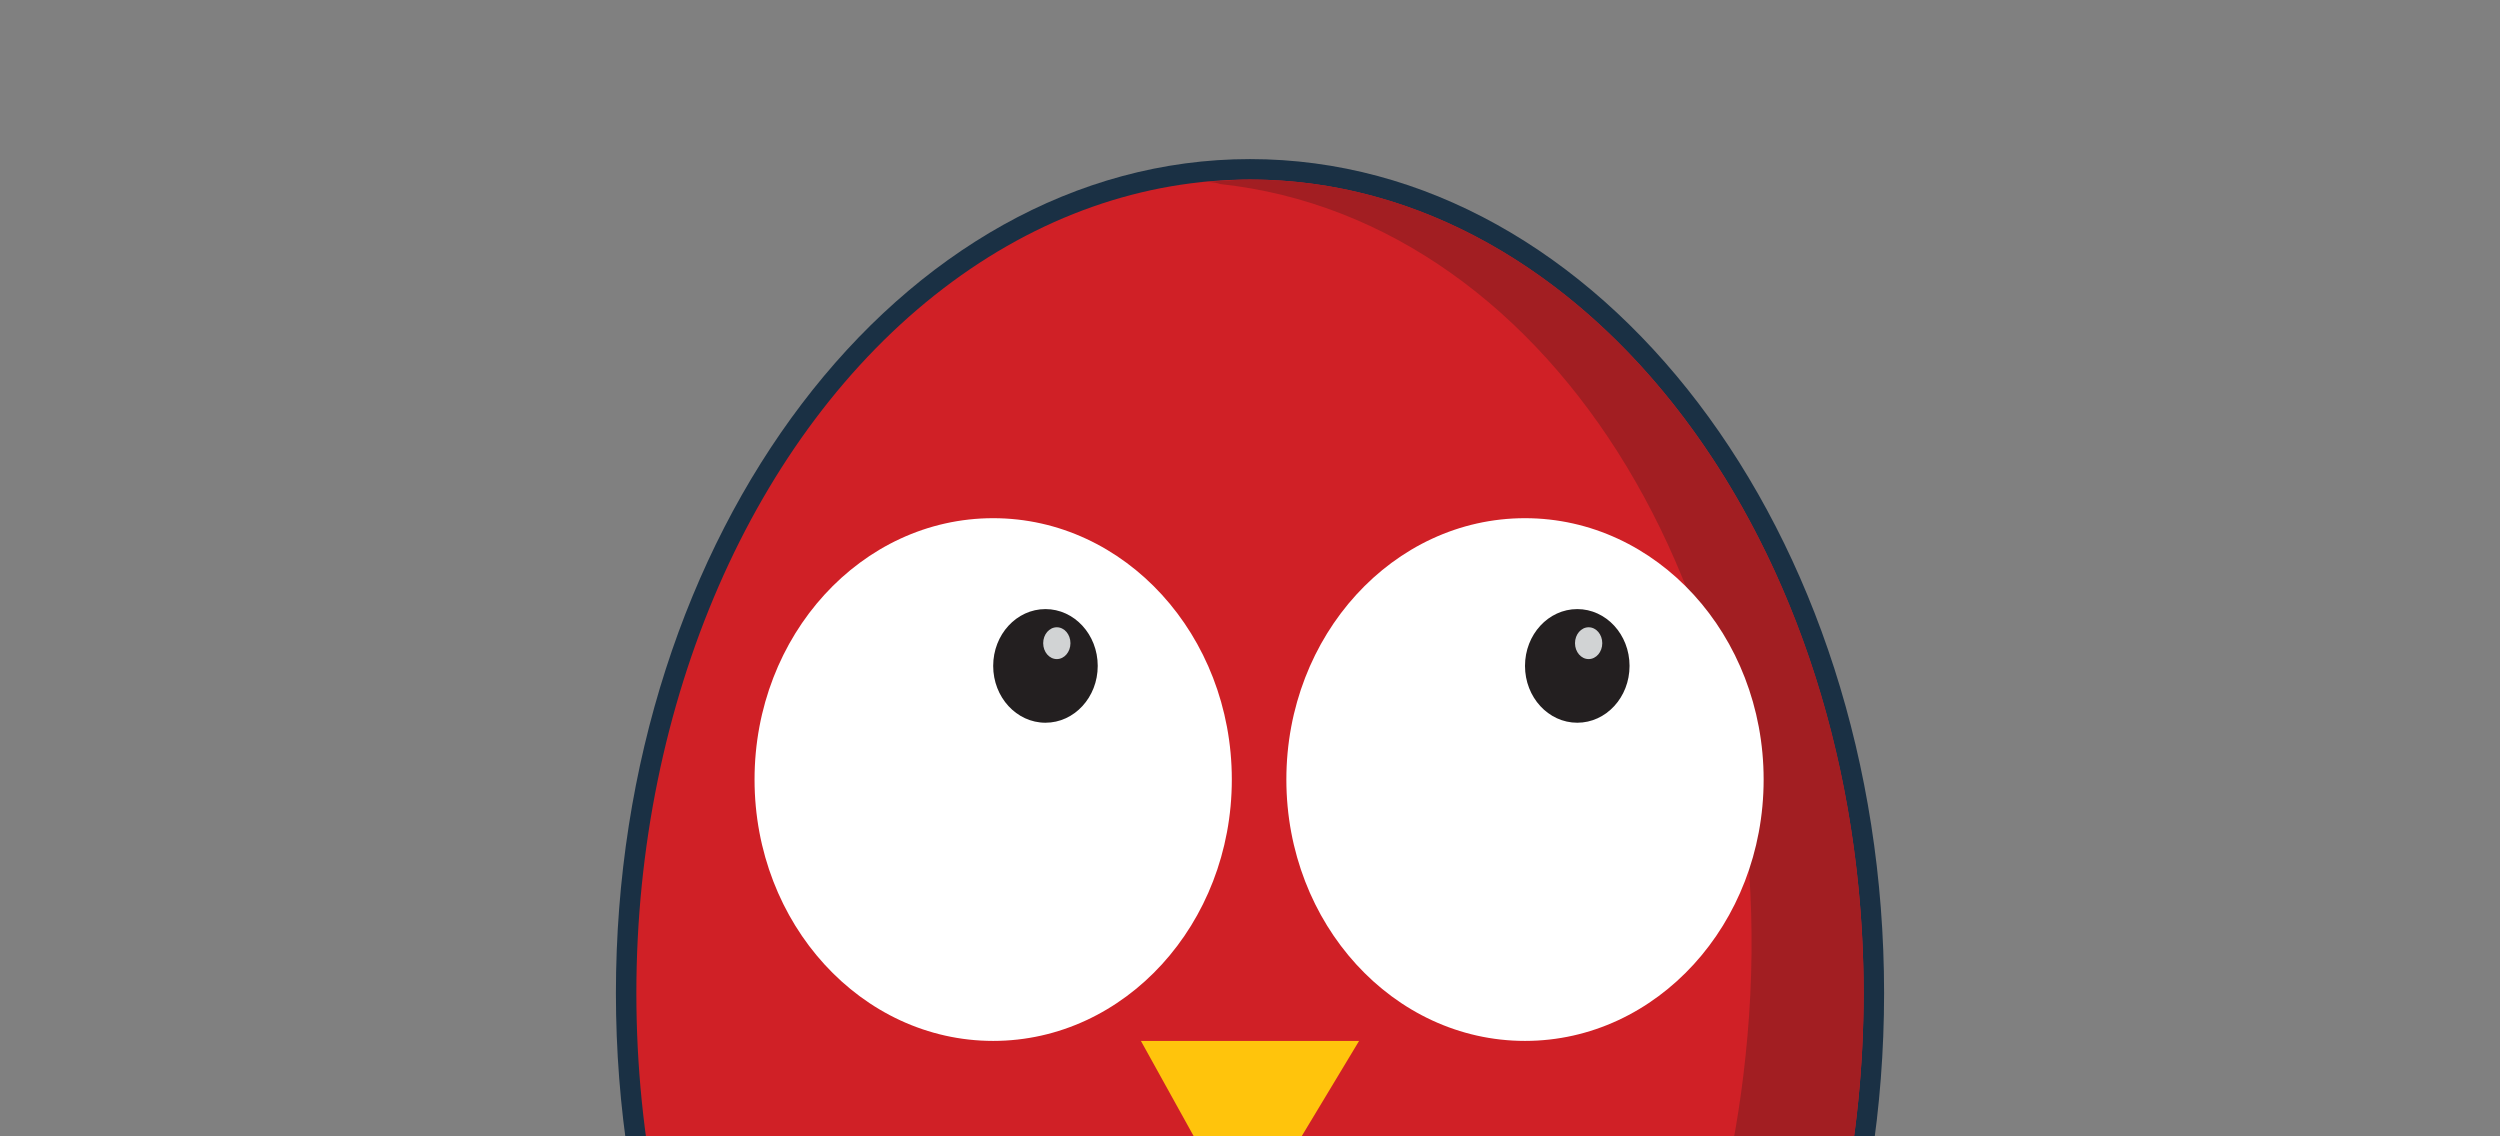 <?xml version="1.0" encoding="utf-8"?>
<!-- Generator: Adobe Illustrator 18.0.0, SVG Export Plug-In . SVG Version: 6.00 Build 0)  -->
<!DOCTYPE svg PUBLIC "-//W3C//DTD SVG 1.1//EN" "http://www.w3.org/Graphics/SVG/1.1/DTD/svg11.dtd">
<svg version="1.1" id="Capa_1" xmlns="http://www.w3.org/2000/svg" xmlns:xlink="http://www.w3.org/1999/xlink" x="0px" y="0px"
	 viewBox="0 0 110 50" enable-background="new 0 0 110 50" xml:space="preserve">
<rect x="0" y="0" width="110" height="50" fill="#808080" stroke="none"/>
<g>
	<polygon fill="#1A3044" points="49.1,89 49.1,75.6 44.9,75.6 44.9,89 38.3,95.5 55.6,95.5 	"/>
	<g>
		<rect x="45.7" y="76.4" fill="#FFC40C" width="2.5" height="15.8"/>
		<polygon fill="#FFC40C" points="53.6,94.6 47,88.1 40.4,94.6 		"/>
	</g>
	<polygon fill="#1A3044" points="65.3,89 65.3,75.6 61.1,75.6 61.1,89 54.6,95.5 71.9,95.5 	"/>
	<g>
		<rect x="62" y="76.4" fill="#FFC40C" width="2.5" height="15.8"/>
		<polygon fill="#FFC40C" points="69.8,94.6 63.2,88.1 56.7,94.6 		"/>
	</g>
	<path fill="#1A3044" d="M55,7C39.6,7,27.1,23.5,27.1,43.7S39.6,80.4,55,80.4c15.4,0,27.9-16.4,27.9-36.7S70.4,7,55,7z"/>
	<ellipse fill="#D02026" cx="55" cy="43.7" rx="27" ry="35.8"/>
	<path fill="#A21E22" d="M55,7.9c-0.8,0-1.5,0.1-2.2,0.1c0.3,0,0.6,0,0.9,0.1c14.8,1.6,25.2,18.8,23.1,38.4
		C75,63.8,64.1,77.3,51.4,79.2c1.2,0.2,2.4,0.3,3.6,0.3c14.9,0,27-16,27-35.8S69.9,7.9,55,7.9z"/>
	<g>
		<ellipse fill="#FFFFFF" cx="43.7" cy="34.3" rx="10.5" ry="11.5"/>
		<ellipse fill="#231F20" cx="46" cy="29.3" rx="2.3" ry="2.5"/>
		<ellipse fill="#D1D3D4" cx="46.5" cy="28.3" rx="0.6" ry="0.7"/>
	</g>
	<ellipse fill="#FFFFFF" cx="67.1" cy="34.3" rx="10.5" ry="11.5"/>
	<ellipse fill="#231F20" cx="69.4" cy="29.3" rx="2.3" ry="2.5"/>
	<ellipse fill="#D1D3D4" cx="69.9" cy="28.3" rx="0.6" ry="0.7"/>
	<polygon fill="#FFC40C" points="59.8,45.8 54.8,54.1 50.2,45.8 	"/>
</g>
</svg>

